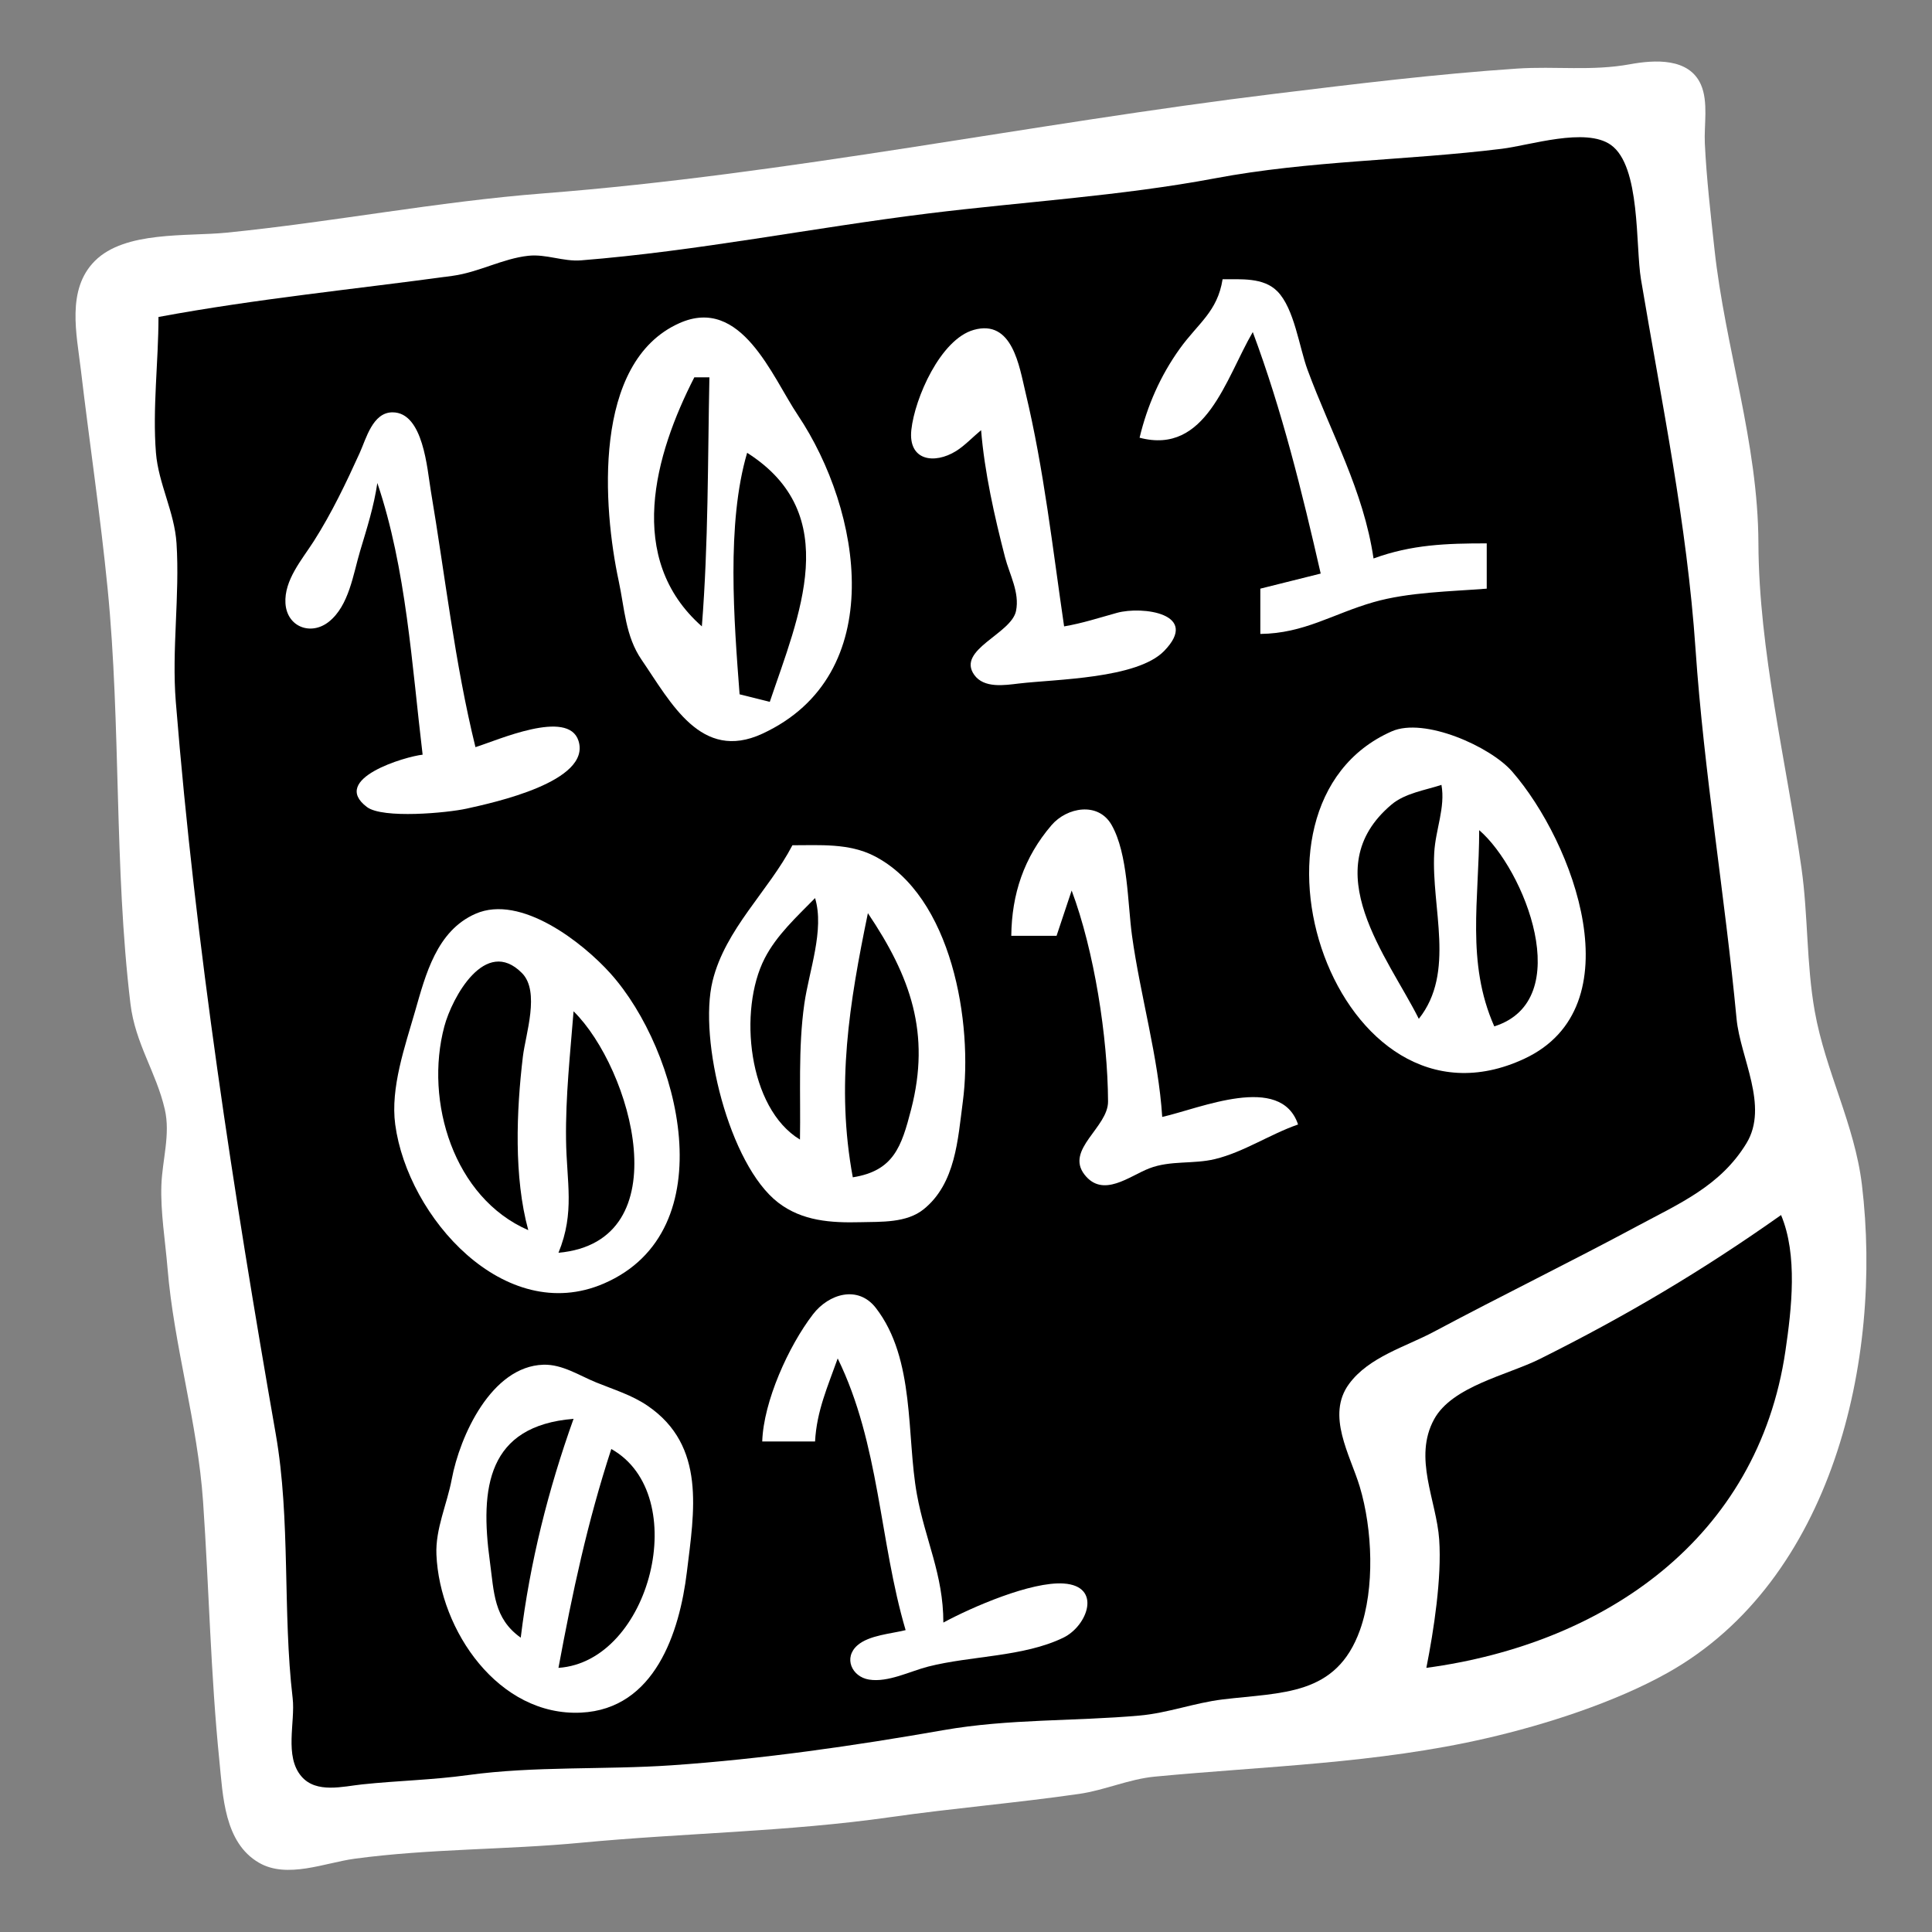 <?xml version="1.0" encoding="utf-8" standalone="yes"?>
<svg xmlns="http://www.w3.org/2000/svg" width="256" height="256">
	<rect width="100%" height="100%" fill="#808080" stroke="none"/>
	<path style="fill:#fff;" d="M216 8.511C210.867 9.448 206.159 8.745 201 9.09C190.392 9.799 179.548 11.129 169 12.416C136.457 16.385 104.597 23.091 72 25.625C57.873 26.723 44.133 29.417 30 30.831C24.775 31.354 16.572 30.573 12.572 34.572C8.776 38.369 10.157 44.281 10.714 49C11.85 58.618 13.313 68.388 14.26 78C16.054 96.21 15.095 114.757 17.285 133C17.921 138.297 20.699 142.056 21.838 147C22.598 150.301 21.509 153.701 21.386 157C21.253 160.555 21.9 164.438 22.194 168C23.049 178.379 26.192 188.512 26.91 199C27.698 210.483 27.918 221.973 29.066 233.285C29.54 237.959 29.702 244.139 34.305 246.817C38.049 248.996 43.067 246.818 47 246.289C56.982 244.944 67 245.121 77 244.17C90.621 242.874 104.367 242.726 117.961 240.783C126.281 239.594 134.687 238.901 143 237.7C146.385 237.211 149.601 235.738 153 235.414C167.685 234.015 182.418 233.684 197 230.319C204.806 228.519 213.999 225.568 221 221.637C242.785 209.406 249.499 180.192 246.715 157C245.754 148.996 241.881 141.949 240.464 134C239.344 127.722 239.595 121.28 238.7 115C236.697 100.952 233.052 86.16 233 72C232.951 58.602 228.602 46.149 227.174 33C226.673 28.398 226.12 23.623 225.899 19C225.782 16.556 226.388 13.53 225.386 11.228C223.815 7.622 219.209 7.925 216 8.511z"/>
	<path style="fill:#000;" d="M21 42C21 47.891 20.195 54.166 20.664 60C20.994 64.101 23.125 67.834 23.391 72C23.835 78.939 22.738 86.101 23.295 93C25.92 125.507 30.912 157.877 36.536 190C38.529 201.384 37.432 213.574 38.777 225C39.152 228.187 37.634 232.712 39.953 235.397C41.921 237.675 45.444 236.708 48 236.439C52.745 235.94 57.245 235.862 62 235.209C70.829 233.996 80.1 234.52 89 233.91C100.974 233.09 113.266 231.315 125 229.255C133.669 227.734 142.349 228.09 151 227.32C154.753 226.986 158.281 225.635 162 225.184C169.915 224.225 177.07 224.734 180.2 215.999C182.187 210.454 181.867 202.636 180.176 197C178.917 192.806 175.681 187.558 178.757 183.376C181.395 179.789 186.254 178.461 190 176.462C198.948 171.688 208.076 167.234 217 162.438C222.51 159.478 227.979 157.142 231.417 151.486C234.412 146.558 230.591 140.143 230.104 135C228.555 118.616 225.785 102.362 224.666 86C223.526 69.339 220.205 53.519 217.435 37C216.696 32.59 217.423 22.002 213.436 19.194C210.096 16.841 202.759 19.252 199 19.715C186.276 21.283 173.551 21.265 161 23.627C148.529 25.973 135.58 26.732 123 28.286C107.693 30.178 92.4 33.274 77 34.497C74.621 34.686 72.374 33.635 70 33.893C66.605 34.262 63.435 36.075 60 36.545C47.136 38.307 33.992 39.588 21 42z"/>
	<path style="fill:#fff;" d="M162 37C161.321 41.313 158.75 42.827 156.323 46.209C153.76 49.782 152.018 53.754 151 58C159.807 60.324 162.396 50.175 166 44C169.886 54.422 172.523 65.17 175 76L167 78L167 84C172.816 83.935 176.594 81.341 182 79.789C186.642 78.457 192.181 78.38 197 78L197 72C191.649 72 187.073 72.151 182 74C180.674 64.982 176.365 57.424 173.255 49C172.153 46.014 171.511 40.89 169.258 38.603C167.405 36.722 164.407 37.029 162 37M90.015 42.823C78.427 48 79.9 67.311 81.985 77C82.768 80.638 82.855 84.274 85.014 87.424C88.906 93.106 92.892 100.97 100.999 97.228C117.888 89.432 114.187 67.641 105.715 55C102.289 49.888 98.231 39.152 90.015 42.823M130 57C130.455 62.573 131.77 68.41 133.17 73.83C133.767 76.142 135.131 78.493 134.628 80.956C134.005 84.003 126.729 86.082 129.086 89.415C130.378 91.241 133.122 90.792 135.001 90.57C139.897 89.992 150.667 89.945 154.253 86.259C159.091 81.286 151.329 80.284 148.002 81.206C145.636 81.862 143.422 82.588 141 83C139.472 72.61 138.342 62.266 135.884 52C135.057 48.546 134.161 42.265 129.028 43.712C124.62 44.955 121.21 52.754 120.758 56.956C120.315 61.07 123.819 61.539 126.67 59.776C127.816 59.068 128.965 57.851 130 57z"/>
	<path style="fill:#000;" d="M92 50C86.758 60.247 82.814 74.019 93 83C93.872 71.951 93.773 61.058 94 50L92 50z"/>
	<path style="fill:#fff;" d="M50 64C53.833 75.323 54.585 88.205 56 100C53.777 100.229 43.642 103.188 48.623 106.937C50.72 108.516 59.276 107.713 61.83 107.147C65.392 106.357 78.372 103.571 76.654 98.163C75.292 93.875 65.878 98.116 63 99C60.259 87.873 58.987 76.293 57.08 65C56.604 62.187 56.107 54.636 52.011 54.636C49.38 54.636 48.522 58.12 47.667 60.005C45.859 63.99 43.933 68.023 41.576 71.715C40.031 74.133 37.634 76.869 37.824 79.942C38.018 83.076 41.202 84.278 43.585 82.377C46.251 80.251 46.8 76.066 47.72 73C48.624 69.987 49.54 67.115 50 64z"/>
	<path style="fill:#000;" d="M99 60C96.235 69.353 97.263 82.319 98 92L102 93C105.846 81.614 111.855 68.166 99 60z"/>
	<path style="fill:#fff;" d="M184.424 96.903C161.951 106.775 177.148 151.904 201.999 140.28C216.657 133.424 208.564 111.648 200.363 102.228C197.475 98.911 188.728 95.013 184.424 96.903z"/>
	<path style="fill:#000;" d="M191 104C188.839 104.711 186.178 105.098 184.393 106.6C174.175 115.195 183.946 126.872 188 135C192.896 128.843 189.637 120.333 190.043 113C190.214 109.911 191.538 107 191 104z"/>
	<path style="fill:#fff;" d="M134 124L140 124L142 118C144.987 125.976 146.783 137.414 146.822 145.957C146.837 149.385 141.106 152.322 143.712 155.654C146.158 158.782 149.66 155.827 152.285 154.814C155.104 153.727 158.111 154.284 161 153.582C164.81 152.656 168.277 150.29 172 149C169.711 142.173 159.034 146.866 154 148C153.497 140.084 151.098 131.939 150 124C149.404 119.69 149.477 113.15 147.294 109.314C145.52 106.196 141.367 106.963 139.329 109.344C135.665 113.624 134.061 118.485 134 124z"/>
	<path style="fill:#000;" d="M196 110C196 119.127 194.245 127.531 198 136C208.944 132.546 201.986 115.146 196 110z"/>
	<path style="fill:#fff;" d="M105 112C101.842 118.059 96.104 123.094 94.418 130C92.528 137.746 96.606 154.341 103.11 159.348C106.307 161.809 110.126 162.044 114 161.948C116.76 161.88 120.118 162.066 122.39 160.233C126.636 156.808 126.919 150.941 127.576 146C128.957 135.61 126.164 118.699 115.826 113.417C112.482 111.709 108.642 112.002 105 112z"/>
	<path style="fill:#000;" d="M108 119C105.6 121.452 102.903 123.904 101.318 127C97.807 133.856 99.112 146.835 106 151C106.107 145.044 105.738 138.89 106.579 133C107.201 128.651 109.274 123.195 108 119z"/>
	<path style="fill:#fff;" d="M63.005 121.082C57.86 123.341 56.395 129.141 55 134C53.672 138.624 51.715 144.135 52.369 149C54.021 161.297 66.877 175.741 79.999 170.081C96.222 163.083 90.043 139.202 80.904 129.004C77.241 124.916 69.015 118.442 63.005 121.082z"/>
	<path style="fill:#000;" d="M115 121C112.542 132.916 110.745 143.851 113 156C118.41 155.145 119.453 151.949 120.73 147C123.328 136.927 120.67 129.425 115 121M70 163C68.077 155.982 68.422 147.22 69.285 140C69.638 137.054 71.589 131.392 69.168 128.942C64.303 124.017 59.89 132.211 58.878 136C56.217 145.96 60.145 158.735 70 163M76 134C75.549 139.719 74.933 145.234 75.004 151C75.073 156.657 76.203 160.623 74 166C90.27 164.507 83.665 141.554 76 134M236 161C225.573 168.373 215.48 174.365 204 180.086C199.755 182.202 192.423 183.677 190.028 188.059C187.23 193.177 190.344 198.815 190.701 204C191.051 209.084 189.991 215.991 189 221C212.647 217.816 232.932 203.838 236.579 179C237.399 173.41 238.224 166.297 236 161z"/>
	<path style="fill:#fff;" d="M101 191L108 191C108.218 186.957 109.663 183.765 111 180C116.563 191.364 116.522 204.235 120 216C118.09 216.479 115.16 216.669 113.621 218.008C111.728 219.657 112.867 222.183 115.149 222.553C117.679 222.964 120.591 221.442 123 220.829C128.681 219.382 135.604 219.565 140.891 217.005C144.108 215.448 146.066 210.165 140.941 209.823C136.646 209.537 128.755 212.965 125 215C124.996 208.587 122.599 204.09 121.494 198C120.092 190.275 121.307 180.11 116.062 173.319C113.692 170.249 109.815 171.432 107.727 174.148C104.48 178.371 101.17 185.709 101 191M72 180.833C65.108 181.045 60.928 190.289 59.859 196.001C59.238 199.317 57.681 202.587 57.829 206C58.263 216.059 66.082 227.462 77 226.931C86.771 226.455 90.05 216.289 91.016 208.285C91.98 200.297 93.582 191.592 85.826 186.283C83.723 184.844 81.332 184.132 79 183.181C76.759 182.268 74.506 180.755 72 180.833z"/>
	<path style="fill:#000;" d="M69 217C70.216 207.019 72.641 197.389 76 188C64.595 188.937 63.571 197.102 64.911 206.91C65.47 210.998 65.406 214.445 69 217M81 192C77.814 201.776 75.871 210.926 74 221C86.206 220.18 91.786 198.052 81 192z"/>
</svg>